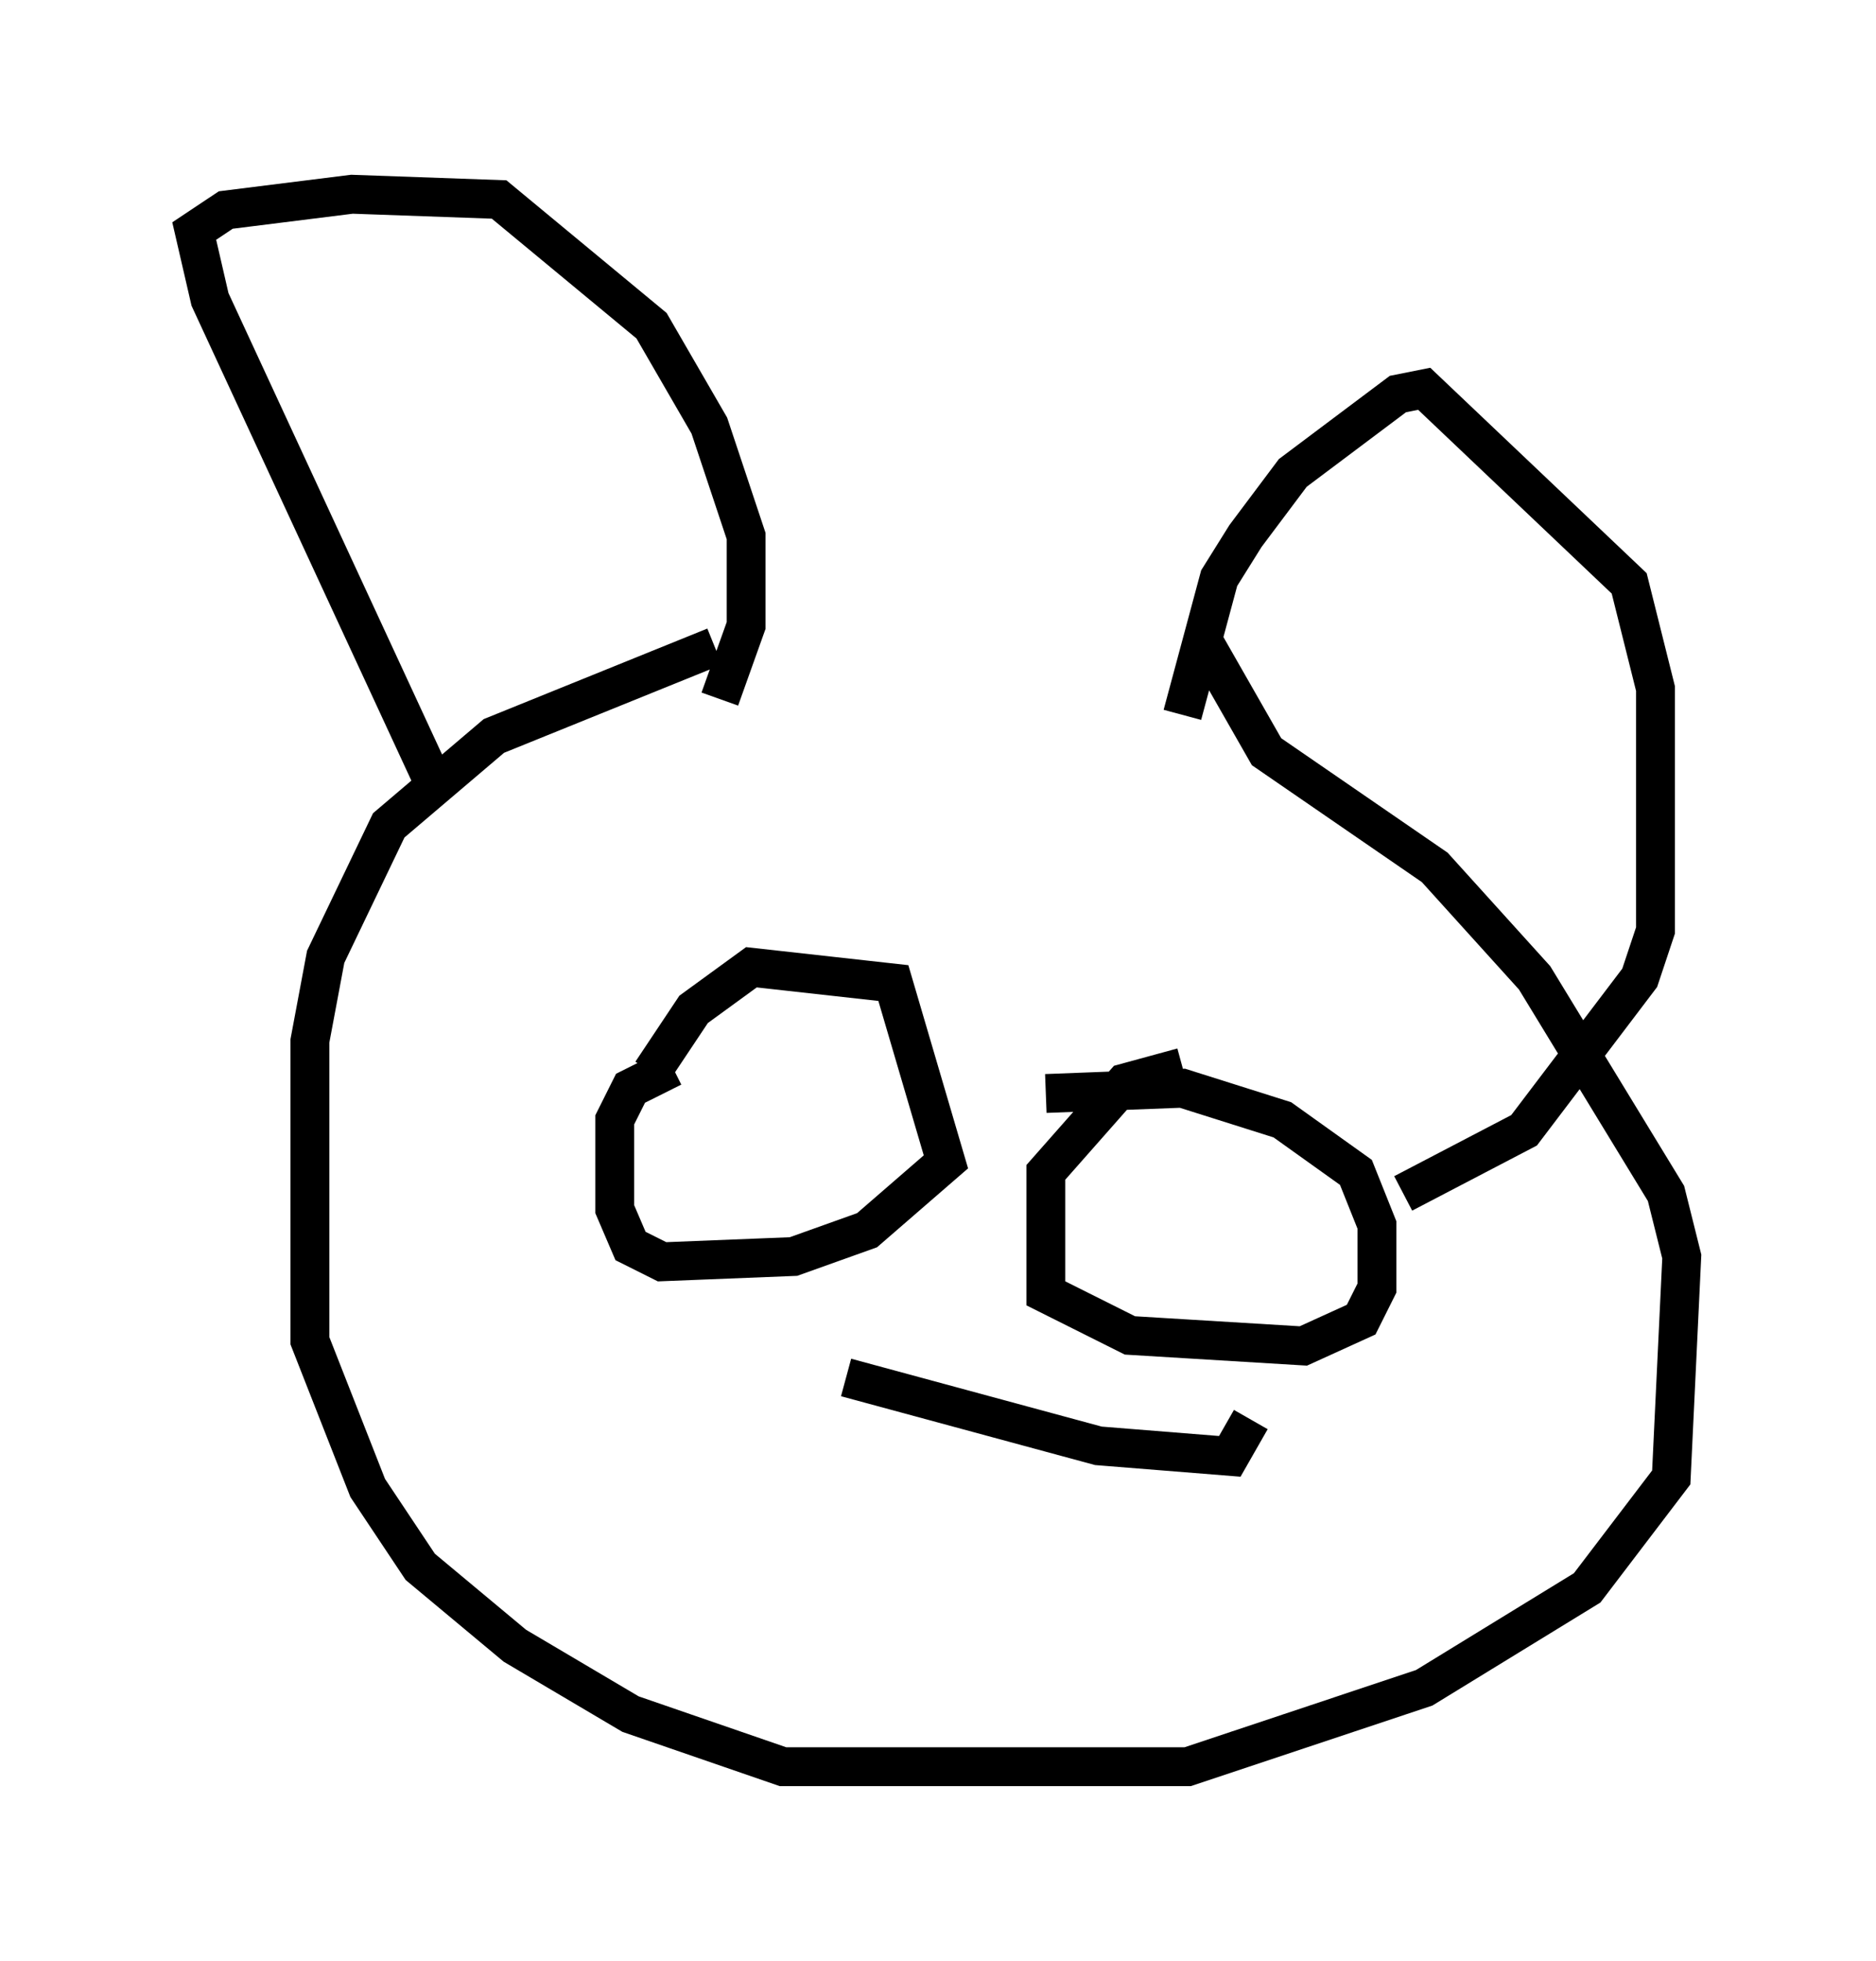 <?xml version="1.0" encoding="utf-8" ?>
<svg baseProfile="full" height="50.46" version="1.1" width="48.295" xmlns="http://www.w3.org/2000/svg" xmlns:ev="http://www.w3.org/2001/xml-events" xmlns:xlink="http://www.w3.org/1999/xlink"><defs /><rect fill="white" height="50.46" width="48.295" x="0" y="0" /><path d="M30.034, 17.178 m-11.637, -0.541 l-5.683, 2.3 -2.706, 2.3 l-1.624, 3.383 -0.406, 2.165 l0.0, 7.713 1.488, 3.789 l1.353, 2.03 2.436, 2.03 l2.977, 1.759 3.924, 1.353 l10.419, 0.0 6.089, -2.03 l4.195, -2.571 2.165, -2.842 l0.271, -5.683 -0.406, -1.624 l-3.383, -5.548 -2.571, -2.842 l-4.33, -2.977 -1.624, -2.842 m-19.621, 4.059 l-5.954, -12.855 -0.406, -1.759 l0.812, -0.541 3.248, -0.406 l3.789, 0.135 3.924, 3.248 l1.488, 2.571 0.947, 2.842 l0.0, 2.3 -0.677, 1.894 m11.908, 0.406 l0.947, -3.518 0.677, -1.083 l1.218, -1.624 2.706, -2.03 l0.677, -0.135 5.277, 5.007 l0.677, 2.706 0.0, 6.225 l-0.406, 1.218 -2.977, 3.924 l-3.112, 1.624 m-19.35, -3.112 l1.083, -1.624 1.488, -1.083 l3.654, 0.406 1.353, 4.601 l-2.03, 1.759 -1.894, 0.677 l-3.383, 0.135 -0.812, -0.406 l-0.406, -0.947 0.0, -2.3 l0.406, -0.812 1.083, -0.541 m13.126, 0.0 l-1.488, 0.406 -2.03, 2.3 l0.0, 3.112 2.165, 1.083 l4.465, 0.271 1.488, -0.677 l0.406, -0.812 0.0, -1.624 l-0.541, -1.353 -1.894, -1.353 l-2.571, -0.812 -3.518, 0.135 m-5.142, 7.307 l6.495, 1.759 3.383, 0.271 l0.541, -0.947 m-9.202, 8.796 " fill="none" stroke="black" stroke-width="1" /></svg>